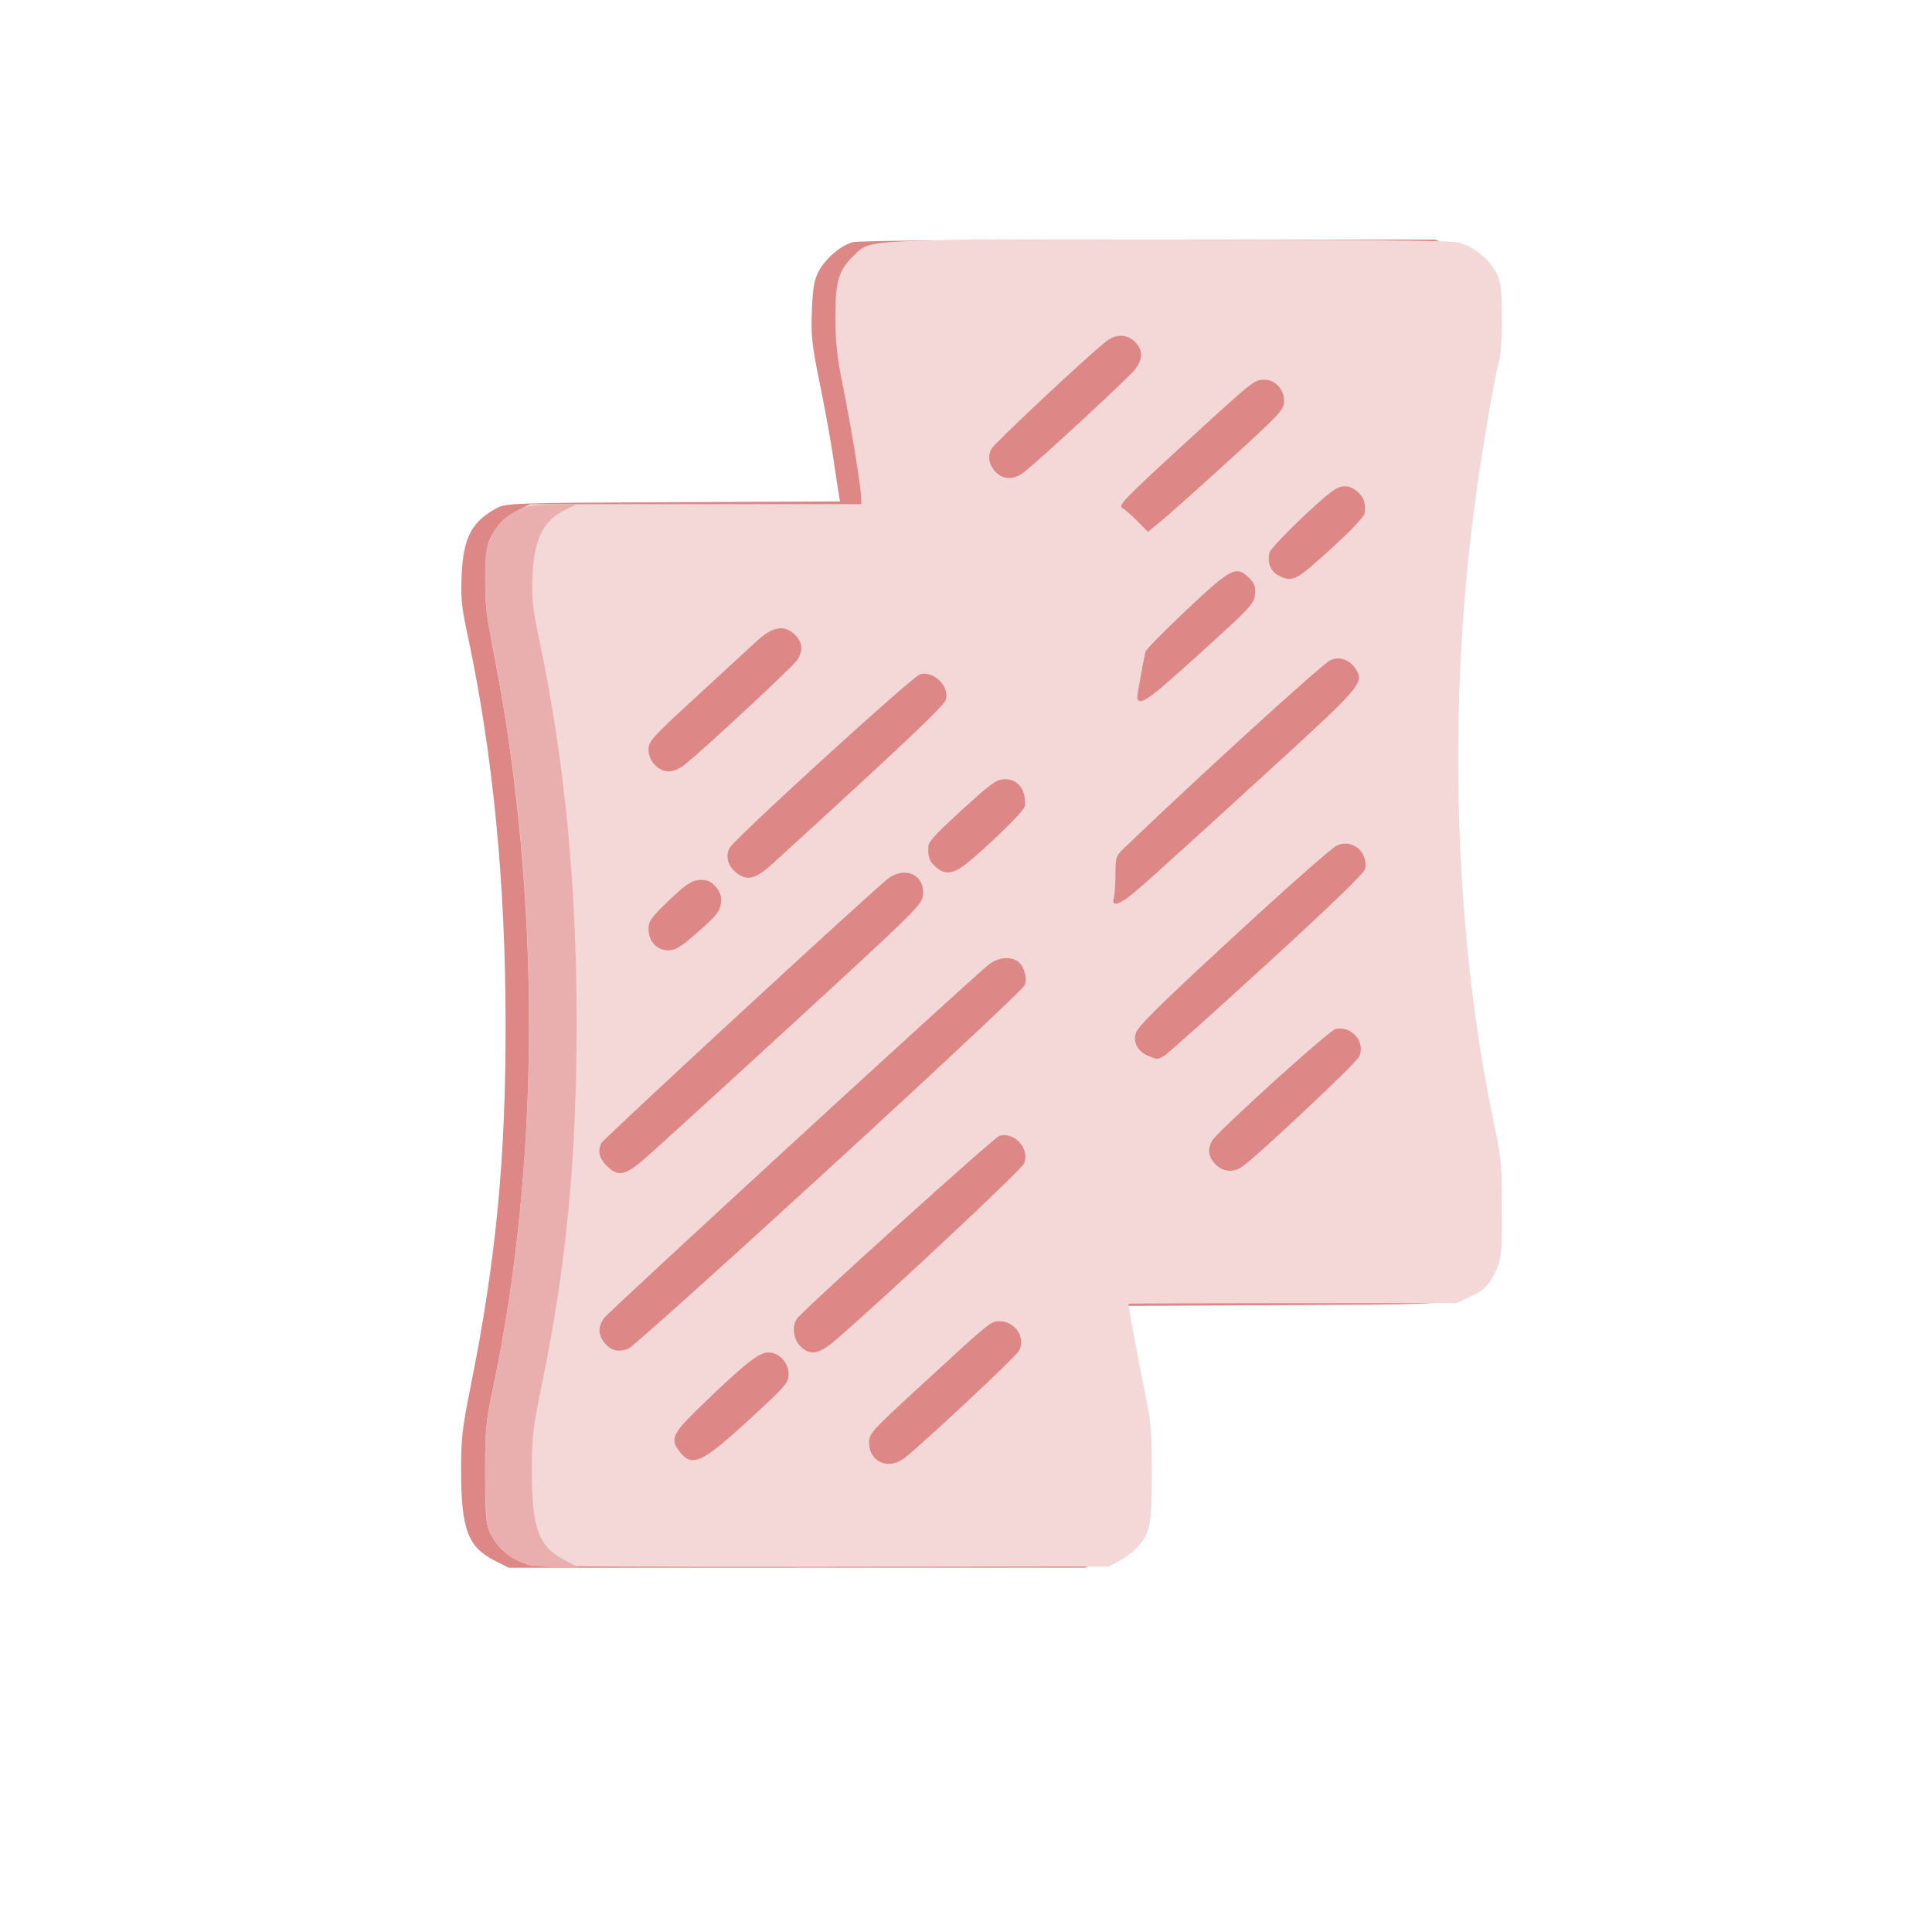 <?xml version="1.0" encoding="UTF-8" standalone="no"?>
<!-- Created with Inkscape (http://www.inkscape.org/) -->

<svg
   width="64"
   height="64"
   viewBox="0 0 16.933 16.933"
   version="1.1"
   id="svg5"
   inkscape:version="1.2 (dc2aedaf03, 2022-05-15)"
   sodipodi:docname="hache_de_veau.svg"
   xmlns:inkscape="http://www.inkscape.org/namespaces/inkscape"
   xmlns:sodipodi="http://sodipodi.sourceforge.net/DTD/sodipodi-0.dtd"
   xmlns="http://www.w3.org/2000/svg"
   xmlns:svg="http://www.w3.org/2000/svg">
  <sodipodi:namedview
     id="namedview7"
     pagecolor="#ffffff"
     bordercolor="#666666"
     borderopacity="1.0"
     inkscape:pageshadow="2"
     inkscape:pageopacity="0.0"
     inkscape:pagecheckerboard="0"
     inkscape:document-units="mm"
     showgrid="false"
     units="px"
     inkscape:zoom="8"
     inkscape:cx="1.25"
     inkscape:cy="22.625"
     inkscape:window-width="1920"
     inkscape:window-height="1009"
     inkscape:window-x="-8"
     inkscape:window-y="-8"
     inkscape:window-maximized="1"
     inkscape:current-layer="g1819"
     inkscape:showpageshadow="0"
     inkscape:deskcolor="#d1d1d1" />
  <defs
     id="defs2">
    <pattern
       id="EMFhbasepattern"
       patternUnits="userSpaceOnUse"
       width="6"
       height="6"
       x="0"
       y="0" />
    <pattern
       id="EMFhbasepattern-5"
       patternUnits="userSpaceOnUse"
       width="6"
       height="6"
       x="0"
       y="0" />
    <pattern
       id="EMFhbasepattern-56"
       patternUnits="userSpaceOnUse"
       width="6"
       height="6"
       x="0"
       y="0" />
    <pattern
       id="EMFhbasepattern-6"
       patternUnits="userSpaceOnUse"
       width="6"
       height="6"
       x="0"
       y="0" />
    <pattern
       id="EMFhbasepattern-62"
       patternUnits="userSpaceOnUse"
       width="6"
       height="6"
       x="0"
       y="0" />
    <pattern
       id="EMFhbasepattern-8"
       patternUnits="userSpaceOnUse"
       width="6"
       height="6"
       x="0"
       y="0" />
    <pattern
       id="EMFhbasepattern-81"
       patternUnits="userSpaceOnUse"
       width="6"
       height="6"
       x="0"
       y="0" />
    <pattern
       id="EMFhbasepattern-9"
       patternUnits="userSpaceOnUse"
       width="6"
       height="6"
       x="0"
       y="0" />
    <pattern
       id="EMFhbasepattern-52"
       patternUnits="userSpaceOnUse"
       width="6"
       height="6"
       x="0"
       y="0" />
    <pattern
       id="EMFhbasepattern-0"
       patternUnits="userSpaceOnUse"
       width="6"
       height="6"
       x="0"
       y="0" />
    <pattern
       id="EMFhbasepattern-7"
       patternUnits="userSpaceOnUse"
       width="6"
       height="6"
       x="0"
       y="0" />
    <pattern
       id="EMFhbasepattern-65"
       patternUnits="userSpaceOnUse"
       width="6"
       height="6"
       x="0"
       y="0" />
    <pattern
       id="EMFhbasepattern-3"
       patternUnits="userSpaceOnUse"
       width="6"
       height="6"
       x="0"
       y="0" />
    <pattern
       id="EMFhbasepattern-90"
       patternUnits="userSpaceOnUse"
       width="6"
       height="6"
       x="0"
       y="0" />
    <pattern
       id="EMFhbasepattern-4"
       patternUnits="userSpaceOnUse"
       width="6"
       height="6"
       x="0"
       y="0" />
    <pattern
       id="EMFhbasepattern-2"
       patternUnits="userSpaceOnUse"
       width="6"
       height="6"
       x="0"
       y="0" />
    <pattern
       id="EMFhbasepattern-40"
       patternUnits="userSpaceOnUse"
       width="6"
       height="6"
       x="0"
       y="0" />
    <pattern
       id="EMFhbasepattern-74"
       patternUnits="userSpaceOnUse"
       width="6"
       height="6"
       x="0"
       y="0" />
    <pattern
       id="EMFhbasepattern-656"
       patternUnits="userSpaceOnUse"
       width="6"
       height="6"
       x="0"
       y="0" />
    <pattern
       id="EMFhbasepattern-76"
       patternUnits="userSpaceOnUse"
       width="6"
       height="6"
       x="0"
       y="0" />
    <pattern
       id="EMFhbasepattern-1"
       patternUnits="userSpaceOnUse"
       width="6"
       height="6"
       x="0"
       y="0" />
    <pattern
       id="EMFhbasepattern-42"
       patternUnits="userSpaceOnUse"
       width="6"
       height="6"
       x="0"
       y="0" />
    <pattern
       id="EMFhbasepattern-73"
       patternUnits="userSpaceOnUse"
       width="6"
       height="6"
       x="0"
       y="0" />
    <pattern
       id="EMFhbasepattern-566"
       patternUnits="userSpaceOnUse"
       width="6"
       height="6"
       x="0"
       y="0" />
    <pattern
       id="EMFhbasepattern-71"
       patternUnits="userSpaceOnUse"
       width="6"
       height="6"
       x="0"
       y="0" />
    <pattern
       id="EMFhbasepattern-31"
       patternUnits="userSpaceOnUse"
       width="6"
       height="6"
       x="0"
       y="0" />
    <pattern
       id="EMFhbasepattern-60"
       patternUnits="userSpaceOnUse"
       width="6"
       height="6"
       x="0"
       y="0" />
    <pattern
       id="EMFhbasepattern-28"
       patternUnits="userSpaceOnUse"
       width="6"
       height="6"
       x="0"
       y="0" />
    <pattern
       id="EMFhbasepattern-02"
       patternUnits="userSpaceOnUse"
       width="6"
       height="6"
       x="0"
       y="0" />
    <pattern
       id="EMFhbasepattern-57"
       patternUnits="userSpaceOnUse"
       width="6"
       height="6"
       x="0"
       y="0" />
    <pattern
       id="EMFhbasepattern-50"
       patternUnits="userSpaceOnUse"
       width="6"
       height="6"
       x="0"
       y="0" />
    <pattern
       id="EMFhbasepattern-45"
       patternUnits="userSpaceOnUse"
       width="6"
       height="6"
       x="0"
       y="0" />
    <pattern
       id="EMFhbasepattern-33"
       patternUnits="userSpaceOnUse"
       width="6"
       height="6"
       x="0"
       y="0" />
    <pattern
       id="EMFhbasepattern-21"
       patternUnits="userSpaceOnUse"
       width="6"
       height="6"
       x="0"
       y="0" />
    <pattern
       id="EMFhbasepattern-818"
       patternUnits="userSpaceOnUse"
       width="6"
       height="6"
       x="0"
       y="0" />
    <pattern
       id="EMFhbasepattern-32"
       patternUnits="userSpaceOnUse"
       width="6"
       height="6"
       x="0"
       y="0" />
    <pattern
       id="EMFhbasepattern-38"
       patternUnits="userSpaceOnUse"
       width="6"
       height="6"
       x="0"
       y="0" />
    <pattern
       id="EMFhbasepattern-39"
       patternUnits="userSpaceOnUse"
       width="6"
       height="6"
       x="0"
       y="0" />
    <pattern
       id="EMFhbasepattern-86"
       patternUnits="userSpaceOnUse"
       width="6"
       height="6"
       x="0"
       y="0" />
    <pattern
       id="EMFhbasepattern-07"
       patternUnits="userSpaceOnUse"
       width="6"
       height="6"
       x="0"
       y="0" />
    <pattern
       id="EMFhbasepattern-524"
       patternUnits="userSpaceOnUse"
       width="6"
       height="6"
       x="0"
       y="0" />
    <pattern
       id="EMFhbasepattern-508"
       patternUnits="userSpaceOnUse"
       width="6"
       height="6"
       x="0"
       y="0" />
    <pattern
       id="EMFhbasepattern-217"
       patternUnits="userSpaceOnUse"
       width="6"
       height="6"
       x="0"
       y="0" />
    <pattern
       id="EMFhbasepattern-84"
       patternUnits="userSpaceOnUse"
       width="6"
       height="6"
       x="0"
       y="0" />
    <pattern
       id="EMFhbasepattern-96"
       patternUnits="userSpaceOnUse"
       width="6"
       height="6"
       x="0"
       y="0" />
    <pattern
       id="EMFhbasepattern-48"
       patternUnits="userSpaceOnUse"
       width="6"
       height="6"
       x="0"
       y="0" />
    <pattern
       id="EMFhbasepattern-23"
       patternUnits="userSpaceOnUse"
       width="6"
       height="6"
       x="0"
       y="0" />
    <pattern
       id="EMFhbasepattern-36"
       patternUnits="userSpaceOnUse"
       width="6"
       height="6"
       x="0"
       y="0" />
    <pattern
       id="EMFhbasepattern-900"
       patternUnits="userSpaceOnUse"
       width="6"
       height="6"
       x="0"
       y="0" />
    <pattern
       id="EMFhbasepattern-37"
       patternUnits="userSpaceOnUse"
       width="6"
       height="6"
       x="0"
       y="0" />
    <pattern
       id="EMFhbasepattern-11"
       patternUnits="userSpaceOnUse"
       width="6"
       height="6"
       x="0"
       y="0" />
    <pattern
       id="EMFhbasepattern-95"
       patternUnits="userSpaceOnUse"
       width="6"
       height="6"
       x="0"
       y="0" />
    <pattern
       id="EMFhbasepattern-10"
       patternUnits="userSpaceOnUse"
       width="6"
       height="6"
       x="0"
       y="0" />
    <pattern
       id="EMFhbasepattern-909"
       patternUnits="userSpaceOnUse"
       width="6"
       height="6"
       x="0"
       y="0" />
    <pattern
       id="EMFhbasepattern-06"
       patternUnits="userSpaceOnUse"
       width="6"
       height="6"
       x="0"
       y="0" />
    <pattern
       id="EMFhbasepattern-34"
       patternUnits="userSpaceOnUse"
       width="6"
       height="6"
       x="0"
       y="0" />
    <pattern
       id="EMFhbasepattern-41"
       patternUnits="userSpaceOnUse"
       width="6"
       height="6"
       x="0"
       y="0" />
    <pattern
       id="EMFhbasepattern-82"
       patternUnits="userSpaceOnUse"
       width="6"
       height="6"
       x="0"
       y="0" />
    <pattern
       id="EMFhbasepattern-94"
       patternUnits="userSpaceOnUse"
       width="6"
       height="6"
       x="0"
       y="0" />
    <pattern
       id="EMFhbasepattern-738"
       patternUnits="userSpaceOnUse"
       width="6"
       height="6"
       x="0"
       y="0" />
    <pattern
       id="EMFhbasepattern-19"
       patternUnits="userSpaceOnUse"
       width="6"
       height="6"
       x="0"
       y="0" />
    <pattern
       id="EMFhbasepattern-342"
       patternUnits="userSpaceOnUse"
       width="6"
       height="6"
       x="0"
       y="0" />
    <pattern
       id="EMFhbasepattern-77"
       patternUnits="userSpaceOnUse"
       width="6"
       height="6"
       x="0"
       y="0" />
    <pattern
       id="EMFhbasepattern-29"
       patternUnits="userSpaceOnUse"
       width="6"
       height="6"
       x="0"
       y="0" />
    <pattern
       id="EMFhbasepattern-219"
       patternUnits="userSpaceOnUse"
       width="6"
       height="6"
       x="0"
       y="0" />
    <pattern
       id="EMFhbasepattern-105"
       patternUnits="userSpaceOnUse"
       width="6"
       height="6"
       x="0"
       y="0" />
    <pattern
       id="EMFhbasepattern-104"
       patternUnits="userSpaceOnUse"
       width="6"
       height="6"
       x="0"
       y="0" />
    <pattern
       id="EMFhbasepattern-44"
       patternUnits="userSpaceOnUse"
       width="6"
       height="6"
       x="0"
       y="0" />
    <pattern
       id="EMFhbasepattern-87"
       patternUnits="userSpaceOnUse"
       width="6"
       height="6"
       x="0"
       y="0" />
    <pattern
       id="EMFhbasepattern-93"
       patternUnits="userSpaceOnUse"
       width="6"
       height="6"
       x="0"
       y="0" />
    <pattern
       id="EMFhbasepattern-324"
       patternUnits="userSpaceOnUse"
       width="6"
       height="6"
       x="0"
       y="0" />
    <pattern
       id="EMFhbasepattern-20"
       patternUnits="userSpaceOnUse"
       width="6"
       height="6"
       x="0"
       y="0" />
    <pattern
       id="EMFhbasepattern-78"
       patternUnits="userSpaceOnUse"
       width="6"
       height="6"
       x="0"
       y="0" />
    <pattern
       id="EMFhbasepattern-313"
       patternUnits="userSpaceOnUse"
       width="6"
       height="6"
       x="0"
       y="0" />
    <pattern
       id="EMFhbasepattern-3422"
       patternUnits="userSpaceOnUse"
       width="6"
       height="6"
       x="0"
       y="0" />
    <pattern
       id="EMFhbasepattern-957"
       patternUnits="userSpaceOnUse"
       width="6"
       height="6"
       x="0"
       y="0" />
    <pattern
       id="EMFhbasepattern-75"
       patternUnits="userSpaceOnUse"
       width="6"
       height="6"
       x="0"
       y="0" />
    <pattern
       id="EMFhbasepattern-429"
       patternUnits="userSpaceOnUse"
       width="6"
       height="6"
       x="0"
       y="0" />
    <pattern
       id="EMFhbasepattern-102"
       patternUnits="userSpaceOnUse"
       width="6"
       height="6"
       x="0"
       y="0" />
    <pattern
       id="EMFhbasepattern-233"
       patternUnits="userSpaceOnUse"
       width="6"
       height="6"
       x="0"
       y="0" />
    <pattern
       id="EMFhbasepattern-18"
       patternUnits="userSpaceOnUse"
       width="6"
       height="6"
       x="0"
       y="0" />
    <pattern
       id="EMFhbasepattern-334"
       patternUnits="userSpaceOnUse"
       width="6"
       height="6"
       x="0"
       y="0" />
    <pattern
       id="EMFhbasepattern-317"
       patternUnits="userSpaceOnUse"
       width="6"
       height="6"
       x="0"
       y="0" />
    <pattern
       id="EMFhbasepattern-509"
       patternUnits="userSpaceOnUse"
       width="6"
       height="6"
       x="0"
       y="0" />
    <pattern
       id="EMFhbasepattern-657"
       patternUnits="userSpaceOnUse"
       width="6"
       height="6"
       x="0"
       y="0" />
    <pattern
       id="EMFhbasepattern-83"
       patternUnits="userSpaceOnUse"
       width="6"
       height="6"
       x="0"
       y="0" />
    <pattern
       id="EMFhbasepattern-390"
       patternUnits="userSpaceOnUse"
       width="6"
       height="6"
       x="0"
       y="0" />
    <pattern
       id="EMFhbasepattern-24"
       patternUnits="userSpaceOnUse"
       width="6"
       height="6"
       x="0"
       y="0" />
    <pattern
       id="EMFhbasepattern-63"
       patternUnits="userSpaceOnUse"
       width="6"
       height="6"
       x="0"
       y="0" />
    <pattern
       id="EMFhbasepattern-631"
       patternUnits="userSpaceOnUse"
       width="6"
       height="6"
       x="0"
       y="0" />
    <pattern
       id="EMFhbasepattern-98"
       patternUnits="userSpaceOnUse"
       width="6"
       height="6"
       x="0"
       y="0" />
    <pattern
       id="EMFhbasepattern-79"
       patternUnits="userSpaceOnUse"
       width="6"
       height="6"
       x="0"
       y="0" />
    <pattern
       id="EMFhbasepattern-489"
       patternUnits="userSpaceOnUse"
       width="6"
       height="6"
       x="0"
       y="0" />
    <pattern
       id="EMFhbasepattern-811"
       patternUnits="userSpaceOnUse"
       width="6"
       height="6"
       x="0"
       y="0" />
    <pattern
       id="EMFhbasepattern-450"
       patternUnits="userSpaceOnUse"
       width="6"
       height="6"
       x="0"
       y="0" />
    <pattern
       id="EMFhbasepattern-321"
       patternUnits="userSpaceOnUse"
       width="6"
       height="6"
       x="0"
       y="0" />
    <pattern
       id="EMFhbasepattern-371"
       patternUnits="userSpaceOnUse"
       width="6"
       height="6"
       x="0"
       y="0" />
    <pattern
       id="EMFhbasepattern-49"
       patternUnits="userSpaceOnUse"
       width="6"
       height="6"
       x="0"
       y="0" />
    <pattern
       id="EMFhbasepattern-576"
       patternUnits="userSpaceOnUse"
       width="6"
       height="6"
       x="0"
       y="0" />
    <pattern
       id="EMFhbasepattern-03"
       patternUnits="userSpaceOnUse"
       width="6"
       height="6"
       x="0"
       y="0" />
    <pattern
       id="EMFhbasepattern-795"
       patternUnits="userSpaceOnUse"
       width="6"
       height="6"
       x="0"
       y="0" />
    <pattern
       id="EMFhbasepattern-54"
       patternUnits="userSpaceOnUse"
       width="6"
       height="6"
       x="0"
       y="0" />
    <pattern
       id="EMFhbasepattern-22"
       patternUnits="userSpaceOnUse"
       width="6"
       height="6"
       x="0"
       y="0" />
    <pattern
       id="EMFhbasepattern-418"
       patternUnits="userSpaceOnUse"
       width="6"
       height="6"
       x="0"
       y="0" />
    <pattern
       id="EMFhbasepattern-26"
       patternUnits="userSpaceOnUse"
       width="6"
       height="6"
       x="0"
       y="0" />
    <pattern
       id="EMFhbasepattern-832"
       patternUnits="userSpaceOnUse"
       width="6"
       height="6"
       x="0"
       y="0" />
    <pattern
       id="EMFhbasepattern-824"
       patternUnits="userSpaceOnUse"
       width="6"
       height="6"
       x="0"
       y="0" />
    <pattern
       id="EMFhbasepattern-8182"
       patternUnits="userSpaceOnUse"
       width="6"
       height="6"
       x="0"
       y="0" />
    <pattern
       id="EMFhbasepattern-779"
       patternUnits="userSpaceOnUse"
       width="6"
       height="6"
       x="0"
       y="0" />
    <pattern
       id="EMFhbasepattern-714"
       patternUnits="userSpaceOnUse"
       width="6"
       height="6"
       x="0"
       y="0" />
    <pattern
       id="EMFhbasepattern-500"
       patternUnits="userSpaceOnUse"
       width="6"
       height="6"
       x="0"
       y="0" />
    <pattern
       id="EMFhbasepattern-839"
       patternUnits="userSpaceOnUse"
       width="6"
       height="6"
       x="0"
       y="0" />
    <pattern
       id="EMFhbasepattern-320"
       patternUnits="userSpaceOnUse"
       width="6"
       height="6"
       x="0"
       y="0" />
    <pattern
       id="EMFhbasepattern-66"
       patternUnits="userSpaceOnUse"
       width="6"
       height="6"
       x="0"
       y="0" />
    <pattern
       id="EMFhbasepattern-542"
       patternUnits="userSpaceOnUse"
       width="6"
       height="6"
       x="0"
       y="0" />
    <pattern
       id="EMFhbasepattern-88"
       patternUnits="userSpaceOnUse"
       width="6"
       height="6"
       x="0"
       y="0" />
    <pattern
       id="EMFhbasepattern-941"
       patternUnits="userSpaceOnUse"
       width="6"
       height="6"
       x="0"
       y="0" />
    <pattern
       id="EMFhbasepattern-92"
       patternUnits="userSpaceOnUse"
       width="6"
       height="6"
       x="0"
       y="0" />
    <pattern
       id="EMFhbasepattern-934"
       patternUnits="userSpaceOnUse"
       width="6"
       height="6"
       x="0"
       y="0" />
    <pattern
       id="EMFhbasepattern-30"
       patternUnits="userSpaceOnUse"
       width="6"
       height="6"
       x="0"
       y="0" />
    <pattern
       id="EMFhbasepattern-936"
       patternUnits="userSpaceOnUse"
       width="6"
       height="6"
       x="0"
       y="0" />
    <pattern
       id="EMFhbasepattern-867"
       patternUnits="userSpaceOnUse"
       width="6"
       height="6"
       x="0"
       y="0" />
    <pattern
       id="EMFhbasepattern-35"
       patternUnits="userSpaceOnUse"
       width="6"
       height="6"
       x="0"
       y="0" />
    <pattern
       id="EMFhbasepattern-9007"
       patternUnits="userSpaceOnUse"
       width="6"
       height="6"
       x="0"
       y="0" />
    <pattern
       id="EMFhbasepattern-224"
       patternUnits="userSpaceOnUse"
       width="6"
       height="6"
       x="0"
       y="0" />
    <pattern
       id="EMFhbasepattern-43"
       patternUnits="userSpaceOnUse"
       width="6"
       height="6"
       x="0"
       y="0" />
    <pattern
       id="EMFhbasepattern-04"
       patternUnits="userSpaceOnUse"
       width="6"
       height="6"
       x="0"
       y="0" />
    <pattern
       id="EMFhbasepattern-61"
       patternUnits="userSpaceOnUse"
       width="6"
       height="6"
       x="0"
       y="0" />
    <pattern
       id="EMFhbasepattern-346"
       patternUnits="userSpaceOnUse"
       width="6"
       height="6"
       x="0"
       y="0" />
    <pattern
       id="EMFhbasepattern-032"
       patternUnits="userSpaceOnUse"
       width="6"
       height="6"
       x="0"
       y="0" />
    <pattern
       id="EMFhbasepattern-447"
       patternUnits="userSpaceOnUse"
       width="6"
       height="6"
       x="0"
       y="0" />
    <pattern
       id="EMFhbasepattern-076"
       patternUnits="userSpaceOnUse"
       width="6"
       height="6"
       x="0"
       y="0" />
    <pattern
       id="EMFhbasepattern-4896"
       patternUnits="userSpaceOnUse"
       width="6"
       height="6"
       x="0"
       y="0" />
    <pattern
       id="EMFhbasepattern-47"
       patternUnits="userSpaceOnUse"
       width="6"
       height="6"
       x="0"
       y="0" />
    <pattern
       id="EMFhbasepattern-05"
       patternUnits="userSpaceOnUse"
       width="6"
       height="6"
       x="0"
       y="0" />
    <pattern
       id="EMFhbasepattern-91"
       patternUnits="userSpaceOnUse"
       width="6"
       height="6"
       x="0"
       y="0" />
    <pattern
       id="EMFhbasepattern-359"
       patternUnits="userSpaceOnUse"
       width="6"
       height="6"
       x="0"
       y="0" />
    <pattern
       id="EMFhbasepattern-756"
       patternUnits="userSpaceOnUse"
       width="6"
       height="6"
       x="0"
       y="0" />
    <pattern
       id="EMFhbasepattern-406"
       patternUnits="userSpaceOnUse"
       width="6"
       height="6"
       x="0"
       y="0" />
    <pattern
       id="EMFhbasepattern-601"
       patternUnits="userSpaceOnUse"
       width="6"
       height="6"
       x="0"
       y="0" />
    <pattern
       id="EMFhbasepattern-1020"
       patternUnits="userSpaceOnUse"
       width="6"
       height="6"
       x="0"
       y="0" />
    <pattern
       id="EMFhbasepattern-638"
       patternUnits="userSpaceOnUse"
       width="6"
       height="6"
       x="0"
       y="0" />
    <pattern
       id="EMFhbasepattern-343"
       patternUnits="userSpaceOnUse"
       width="6"
       height="6"
       x="0"
       y="0" />
    <pattern
       id="EMFhbasepattern-12"
       patternUnits="userSpaceOnUse"
       width="6"
       height="6"
       x="0"
       y="0" />
    <pattern
       id="EMFhbasepattern-041"
       patternUnits="userSpaceOnUse"
       width="6"
       height="6"
       x="0"
       y="0" />
    <pattern
       id="EMFhbasepattern-430"
       patternUnits="userSpaceOnUse"
       width="6"
       height="6"
       x="0"
       y="0" />
    <pattern
       id="EMFhbasepattern-213"
       patternUnits="userSpaceOnUse"
       width="6"
       height="6"
       x="0"
       y="0" />
    <pattern
       id="EMFhbasepattern-10201"
       patternUnits="userSpaceOnUse"
       width="6"
       height="6"
       x="0"
       y="0" />
    <pattern
       id="EMFhbasepattern-27"
       patternUnits="userSpaceOnUse"
       width="6"
       height="6"
       x="0"
       y="0" />
    <pattern
       id="EMFhbasepattern-68"
       patternUnits="userSpaceOnUse"
       width="6"
       height="6"
       x="0"
       y="0" />
    <pattern
       id="EMFhbasepattern-961"
       patternUnits="userSpaceOnUse"
       width="6"
       height="6"
       x="0"
       y="0" />
  </defs>
  <g
     inkscape:label="Calque 1"
     inkscape:groupmode="layer"
     id="layer1">
    <g
       id="g4128"
       transform="translate(-0.631,0.126)">
      <g
         id="g5578"
         transform="translate(0.089,0.089)">
        <g
           id="g7501"
           transform="translate(-0.063,0.947)">
          <g
             id="g9467"
             transform="translate(-0.089,-0.803)">
            <g
               id="g10302"
               transform="translate(0.312,-0.045)">
              <g
                 id="g11479"
                 transform="translate(-0.126,0.063)">
                <g
                   id="g11873"
                   transform="translate(-0.236,0.665)">
                  <g
                     id="g12382"
                     transform="translate(-121.985,-82.268)">
                    <g
                       id="g13305"
                       transform="matrix(0.133,0,0,0.133,114.639,78.216)">
                      <g
                         id="g17429"
                         transform="translate(0.905,5.664)">
                        <g
                           id="g18595"
                           transform="translate(-3.363,-8.745)">
                          <g
                             id="g21002"
                             transform="translate(1.708,-2.82)">
                            <g
                               id="g23814"
                               transform="translate(8.725,-1.122)">
                              <g
                                 id="g24838"
                                 transform="translate(11.143,-0.857)">
                                <g
                                   id="g25315"
                                   transform="translate(-3.49,2.493)">
                                <g
                                   id="g27220"
                                   transform="translate(2.468,1.234)">
                                <g
                                   id="g29753"
                                   transform="translate(1.476,-2.374)">
                                <g
                                   id="g30615"
                                   transform="translate(0.92,1.369)">
                                <g
                                   id="g31433"
                                   transform="translate(-2.468,-1.41)">
                                <g
                                   id="g31731"
                                   transform="translate(1.058,-0.705)">
                                <g
                                   id="g33243"
                                   transform="matrix(1.077,0,0,1.077,-7.373,-3.174)">
                                <g
                                   id="g35254"
                                   transform="translate(-2.214,-0.92)">
                                <g
                                   id="g36749"
                                   transform="translate(-0.982,-2.782)">
                                <g
                                   id="g37297"
                                   transform="translate(-6.776,-3.503)">
                                <g
                                   id="g38955"
                                   transform="matrix(1.217,0,0,1.217,-23.105,-18.212)">
                                <g
                                   id="g39618"
                                   transform="translate(-0.269,-0.269)">
                                <g
                                   id="g40032"
                                   transform="translate(-1.901,-3.042)">
                                <g
                                   id="g40543"
                                   transform="translate(0.38,-2.091)">
                                <g
                                   id="g41372"
                                   transform="translate(1.966,-7.93)">
                                <g
                                   id="g43278"
                                   transform="translate(1.521,-0.38)">
                                <g
                                   id="g44210"
                                   transform="matrix(1.158,0,0,1.158,-18.904,-21.776)">
                                <g
                                   id="g44833"
                                   transform="matrix(1.12,0,0,1.12,-12.539,-14.548)">
                                <g
                                   id="g47597"
                                   transform="translate(3.111,-1.244)">
                                <g
                                   id="g48754"
                                   transform="translate(-2.904,-6.637)">
                                <g
                                   id="g234"
                                   transform="matrix(0.041,0,0,0.041,104.64,119.672)">
                                <g
                                   id="g2138"
                                   transform="translate(-86.211,-40.57)">
                                <g
                                   id="g2696"
                                   transform="translate(-124306.44,-9412.237)">
                                <g
                                   id="g3765"
                                   transform="translate(25.356,-50.712)">
                                <g
                                   id="g4557"
                                   transform="translate(46.617,-35.859)">
                                <g
                                   id="g5244"
                                   transform="translate(7.172,14.344)">
                                <g
                                   id="g5807"
                                   transform="translate(-5.198,-21.114)">
                                <g
                                   id="g6945"
                                   transform="translate(-10.143,-243.42)">
                                <g
                                   id="g11108"
                                   transform="translate(18.189,-37.636)">
                                <g
                                   id="g15049"
                                   transform="translate(-65.926,141.995)">
                                <g
                                   id="g19861"
                                   transform="matrix(0.074,0,0,0.074,115423.38,9039.231)">
                                <g
                                   id="g20437"
                                   transform="translate(-478.388,-785.882)">
                                <g
                                   id="g21032"
                                   transform="translate(2047.188,-1072.337)">
                                <g
                                   id="g21869"
                                   transform="matrix(0.043,0,0,0.043,117368,10137.003)">
                                <g
                                   id="g25455"
                                   transform="translate(154741.46,-87178.414)">
                                <g
                                   id="g26278"
                                   transform="translate(-18012.371,-8233.442)">
                                <g
                                   id="g27240"
                                   transform="translate(-0.004,5582.762)">
                                <g
                                   id="g28306"
                                   transform="translate(-15790.441,-2255.777)">
                                <g
                                   id="g33735"
                                   transform="translate(14662.549,-16918.328)">
                                <g
                                   id="g37868"
                                   transform="translate(-5075.498,25941.433)">
                                <g
                                   id="g76752"
                                   transform="matrix(-1,0,0,1,9442.317,-1595.075)">
                                <g
                                   id="g82459"
                                   transform="translate(3383.667,-1127.889)">
                                <g
                                   id="g83208"
                                   transform="matrix(0.203,0,0,0.203,-15348.528,66747.475)">
                                <g
                                   id="g83934"
                                   transform="matrix(-1,0,0,1,240692.18,94139.78)">
                                <g
                                   id="g84550"
                                   transform="translate(-8.7627443e-5,55472.344)">
                                <g
                                   id="g9096"
                                   transform="translate(31379.925,-62759.843)">
                                <g
                                   id="g11527"
                                   transform="translate(61019.625,105397.54)">
                                <g
                                   id="g13422"
                                   transform="translate(-44377.907,44377.908)">
                                <g
                                   id="g1137"
                                   transform="translate(-3.3240812e-4,138680.92)">
                                <g
                                   id="g3632"
                                   transform="translate(177511.65,-22188.943)">
                                <g
                                   id="g5936"
                                   transform="translate(11767.473,-47069.909)">
                                <g
                                   id="g7318">
                                <g
                                   id="g11619"
                                   transform="translate(27457.436,-223581.94)" />
                                <g
                                   id="g11985"
                                   transform="translate(70604.821,-133364.68)">
                                <g
                                   id="g12707"
                                   transform="matrix(1.187,0,0,1.187,95904.637,-164033.62)">
                                <g
                                   id="g4721"
                                   transform="matrix(-1,0,0,1,-561251.4,-59483.037)">
                                <g
                                   id="g7072">
                                <g
                                   id="g10426"
                                   transform="translate(66928.962,-211126.69)">
                                <g
                                   id="g11693"
                                   transform="translate(967399.8,-74774.864)">
                                <g
                                   id="g12809"
                                   transform="translate(37387.427,-102815.44)">
                                <g
                                   id="g2473"
                                   transform="translate(132184.53,-3304.613)">
                                <g
                                   id="g4713"
                                   transform="translate(98142.015,-79448.29)">
                                <g
                                   id="g6093"
                                   transform="translate(-28040.619,-18693.712)">
                                <g
                                   id="g10695"
                                   transform="translate(51630.439,7541.167)">
                                <g
                                   id="g11274"
                                   transform="translate(10950.525,104212.74)">
                                <g
                                   id="g12675"
                                   transform="translate(-91131.868,23367.145)">
                                <g
                                   id="g13439">
                                <g
                                   id="g14292"
                                   transform="translate(9346.831,-46734.289)">
                                <g
                                   id="g16374"
                                   transform="translate(-112356.85,125575.3)">
                                <g
                                   id="g17065"
                                   transform="translate(74774.872,-56081.146)">
                                <g
                                   id="g1095"
                                   transform="translate(-52873.814,132184.53)">
                                <g
                                   id="g1819"
                                   transform="translate(89224.562,-214799.88)">
                                <path
                                   style="fill:#de8787;stroke-width:3198.77"
                                   d="m -883604.67,1372761 c 33255.59,-16863.5 41377.7,-38976.1 41377.7,-112651.7 0,-37429.1 -1639.19,-51914.2 -11262.66,-99524.9 -31720.38,-156932 -43955.31,-283696.9 -43661.04,-452367.8 303.35,-173877.69 16037.2,-333181.75 47270.5,-478610.32 7165.66,-33364.74 8237.96,-44768.03 6887.99,-73249.62 -2171.04,-45804.2 -12586.07,-65189.963 -44017.57,-81930.947 -10534.12,-5610.642 -23347.25,-6018.101 -216836.75,-6895.3 l -205641,-932.281 1759.8,-10263.416 c 967.9,-5644.875 3935.7,-25377.594 6595,-43850.488 2659.4,-18472.895 9979.1,-58777.391 16266,-89565.547 10078.3,-49355.541 11270.5,-60141.451 10076.3,-91164.931 -1073.2,-27879.76 -2779.4,-37945.26 -8216.6,-48471.83 -8273.4,-16017.82 -26952.1,-32091.27 -42234.2,-36343.47 -6951.6,-1934.27 -145274,-3121.94 -364885.8,-3133.02 l -353690.2,-17.84 -17347.3,8796.62 c -41638.6,21114.4 -51320.3,70380 -31885.4,162249.683 30189.6,142707.722 45072.7,295546.017 45486.1,467108.217 411.9,170949.83 -12755,306467.97 -44287.9,455824.66 -10742.7,50883.59 -11100.9,54790.73 -9970.3,108758.16 970.1,46303.34 2178.1,57913.47 6989,67174.17 8071,15535.9 20400.8,28145.4 35474.2,36279.1 12668.2,6835.8 14804.5,6913.6 215460.2,7838.9 l 202665.2,934.6 -2111.8,15059.2 c -1161.5,8282.6 -7793.3,43347.2 -14737.4,77921.3 -11242.7,55976.2 -12625.7,67959.9 -12625.7,109400.4 0,25596.1 1543.1,53733.6 3429.1,62527.7 4841.6,22575.7 19033.4,40740.7 39145.2,50104.6 l 16602.9,7730.2 355289.6,32 355289.5,32 17347.33,-8796.6 z"
                                   id="path1829" />
                                <path
                                   style="fill:#f4d7d7;stroke-width:3198.77"
                                   d="m -927841.07,1378607.6 c 23107.5,-5724.4 42331.3,-21752 51010.6,-42529.7 3884.9,-9300.2 4967.8,-24818.6 4967.8,-71189.7 0,-53789.8 -897.5,-63529 -9663.6,-104862.5 -58848.3,-277477.98 -59250,-609186.8 -1097,-905878.78 9865.4,-50332.99 11125.7,-62213.54 10208.1,-96230.95 -990,-36699.71 -1571,-39655.56 -10692.6,-54393.22 -7015,-11334.204 -14311.8,-18022.164 -26755.1,-24522.604 l -17109.4,-8938.067 h -204356.03 -204356 l 34,-7197.231 c 57.5,-12247.446 12309.3,-87457.251 22370.6,-137327.472 7584.6,-37593.986 9568.5,-55662.076 9512.9,-86635.796 -79.3,-44229.6 -3941,-57120.46 -22528.1,-75202.7 -21214.7,-20638.39 -7131.3,-19911.29 -385667.9,-19911.29 -229433.5,0 -348363.8,1122.51 -358925.9,3387.68 -19358.4,4151.64 -40556.8,21340.53 -48858.3,39617.19 -4706.5,10361.73 -5903.4,21023.37 -5945.2,52958.22 -28.8,21991.54 1325.4,45022.68 3009.4,51180.31 5094,18626.072 18365.5,94177.663 26971.4,153540.933 37937.3,261693.127 30459.2,550344.627 -20484,790672.467 -8707.5,41078.05 -9578.5,50661.44 -9514.7,104688.78 62.4,52867.74 792.4,61063.43 6573.5,73808.43 8778.2,19352.6 14533,25232.7 33340.9,34066.7 l 15993.8,7512.3 202322.2,32 c 111277.2,16 202312.7,391.1 202301,830.9 -132.1,4985.2 -14059.3,80109.4 -20468.4,110408.5 -7221.8,34141.7 -8299.3,46925.8 -8299.3,98464.9 0,64504.6 2057.5,74713.7 18562.6,92103.9 4744.8,4999.3 14384.7,12196.5 21422,15993.9 l 12795.1,6904.3 351864.6,513.3 c 193525.6,282.4 356183.03,-556.5 361461.03,-1864 z m -460978.13,-132198 c -23790.6,-18581.4 -137646.5,-125161.3 -141439.8,-132401.1 -8461.2,-16148.8 4753,-36334 23785.9,-36334 11459.9,0 8935.8,-2073.8 104414.4,85786.6 53434,49170.6 56778.1,52927.9 56778.1,63793.4 0,23755.7 -24082.6,34351 -43538.6,19155.1 z m 190655.4,-48113.9 c -44290.5,-40744.5 -47954.9,-44972 -47954.9,-55324.2 0,-14348.9 11800.5,-26911.8 25278.7,-26911.8 11229.7,0 29368.9,14383.1 81131.8,64331.5 37324.1,36015.7 40345.3,42321.1 27874.1,58175.6 -15368.4,19537.7 -27433.7,13909.5 -86329.7,-40271.1 z m -97624.3,-308842.83 C -1427019,769217.39 -1535687.2,667430.44 -1537273,663259.59 c -3606.9,-9487 1719,-25962.78 9788.7,-30281.6 10626.5,-5687.12 24567.8,-3467.37 35581.6,5665.38 31231.8,25897.78 468961.1,428232.03 473679.5,435377.43 7327.7,11097.1 7074.6,20127.6 -846.6,30197.7 -7538.9,9584.2 -17235.3,11965.4 -29422.4,7225.6 -4781.8,-1859.7 -116064.9,-101755.8 -247295.9,-221991.23 z m -10061,209813.33 c -72140.9,-62872.2 -228347.6,-209456.99 -230847.3,-216627.76 -6397.4,-18351.7 11732.8,-38515.94 30414.9,-33827.05 6232.4,1564.23 239187.7,211909.01 249665.1,225432.81 6717.5,8670.6 4876.8,25335.8 -3751.4,33964 -12506.5,12506.6 -23307.3,10383.1 -45481.3,-8942 z m 238243.8,-221241.54 c -11095.9,-9526 -92866.4,-84032.25 -181712.2,-165569.49 -154917.1,-142173.44 -161579.4,-148754.75 -162552.4,-160576.57 -2113.9,-25684.65 23449.6,-36427.17 44724.6,-18794.63 31441.4,26058.39 350688.5,320767.65 352451.2,325361.37 4039.1,10525.68 1990.7,18293.67 -7264.7,27549.02 -13653.7,13653.76 -22196.8,12162.17 -45646.5,-7969.7 z m -738035.6,8827 c -18777.7,-13152.44 -139881.5,-127079.72 -143885.2,-135358.71 -8670.5,-17929.26 9456.5,-39138.64 29212.7,-34180.13 8145,2044.27 145813,126689.69 151882.2,137515.07 5997.6,10697.51 4846.4,19597.35 -3732.4,28853.95 -9117.2,9837.63 -22190.4,11075.49 -33477.3,3169.82 z m 96557,-136446.87 c -3927.2,-2182.01 -60975.7,-53222.69 -126774.4,-113423.73 -79995.1,-73189.7 -120124.7,-112022.99 -121114.8,-117202.5 -3969,-20762.41 15711.1,-37299.41 34539.1,-29022.79 5154.5,2265.88 49676.3,41093.54 98937.4,86283.71 111136.5,101952.27 145419.8,135232.01 148993.9,144632.62 4114.5,10822.04 -1834.9,22937.99 -13821.6,28147.48 -12641.6,5494.17 -11958.8,5474.95 -20759.6,585.21 z m 576613.3,-151176.02 c -26599.1,-23198.41 -30480.1,-28569.81 -30480.1,-42185.82 0,-9529.46 10329.9,-22049.09 19192.6,-23261.1 14262.6,-1950.52 20935.1,1699.6 44817.8,24517 22564.5,21557.95 25555.1,25745.2 25555.1,35779.99 0,15089.94 -10351,26171.6 -24446.1,26171.6 -8401.4,0 -15419,-4258.78 -34639.3,-21021.67 z m -531494.3,-43753.41 c -12689.7,-9467.59 -37918.4,-32134.84 -170921,-153567.55 -118659.6,-108337.3 -121578.6,-111751.8 -110279.4,-128996.65 7464.2,-11391.81 20228.4,-15628.26 31147.2,-10337.72 10618.6,5145.09 159064.3,140323.65 252737.7,230149.58 11706.3,11225.47 12118.2,12363.21 12160.4,33587.08 25.6,12082.42 911.6,25206.78 1972.5,29165.26 1338.4,4994.43 536.3,7197.23 -2621,7197.23 -2502.4,0 -8890.8,-3238.75 -14196.4,-7197.23 z m 438020.8,-41743.18 c -165709.5,-151234.78 -212274.1,-195342.39 -214161.1,-202860.91 -4185,-16674.25 14889.5,-35411.01 31743.1,-31181.03 8988.5,2255.97 229119.9,202932.41 235076.2,214300.45 5315.2,10144.48 2067.5,22389.72 -8048.9,30347.27 -13614.9,10709.45 -23945,8253.5 -44609.3,-10605.78 z m -245989.9,-5813.79 c -35812.9,-31032.38 -65273.7,-60722.82 -65641.1,-66152.76 -1330.5,-19666.17 8581.5,-32633.98 24944,-32633.98 8809.7,0 15530.3,4371.79 38627.3,25127.49 42959.6,38604.8 55118.9,51140.29 55519.9,57237.28 848.9,12908.76 -1153.7,18786.88 -8719.4,25593.7 -12785.1,11502.78 -23377.7,9330.85 -44730.7,-9171.73 z m 353211.8,-117153.78 c -27854.8,-22958.12 -132840.9,-120666.58 -137775.7,-128224.98 -7724.8,-11831.96 -7004.4,-21843.86 2236.9,-31085.07 13159.3,-13159.35 27650.4,-10871.91 47518.7,7500.83 9131.1,8443.79 42872,39501.57 74979.6,69017.26 54173.7,49800.42 58377.5,54464.04 58377.5,64762.28 0,14191.28 -11855.8,26800.41 -25199.3,26800.41 -5632.9,0 -13825.5,-3568.19 -20137.7,-8770.73 z M -1714914.6,288378.1 c -15570.9,-13634.75 -45652,-40742.21 -66847,-60238.81 -34234.2,-31491.05 -38646.8,-36753.16 -39526.4,-47136.81 -765.5,-9037.32 834,-13512.6 7051.9,-19730.46 15952.6,-15952.65 22179.1,-12820.16 76858.6,38666.98 27282.7,25689.86 50275.8,49080.87 51095.8,51980.01 1382.6,4887.75 5378.3,26057.43 9598.5,50853.56 2860.2,16804.57 -6722.4,13196.65 -38231.4,-14394.47 z m -176058.2,-141976.07 c -39428.3,-34280.8 -65285.9,-60185.394 -65641.1,-65760.404 -836.9,-13136.195 1127.7,-18943.478 8719.4,-25773.702 9534.6,-8578.303 19343.1,-9160.352 30122.1,-1787.482 18055,12349.627 76952.5,69723.178 78692.7,76656.478 2964.7,11812.54 -1323.8,22914.93 -10847.4,28082.38 -14315.5,7767.54 -21174.5,5859.63 -41045.7,-11417.27 z M -1780274,24194.181 c -73743.5,-67079.023 -76809.7,-70340.475 -76809.7,-81701.967 0,-13935.808 11111.5,-25971.072 23977.5,-25971.072 13050.9,0 11708.7,-1083.292 106819.8,86214.743 65929.4,60513.432 74100.6,69067.764 68773.6,71997.901 -3324.9,1828.865 -11803.1,9196.08 -18840.4,16371.59 l -12795.1,13046.374 -15954.6,-13046.374 c -8775,-7175.51 -42602,-37285.545 -75171.1,-66911.195 z m 244298.3,6682.971 c -21051.3,-16418.701 -131335.6,-118495.468 -137978.4,-127709.977 -9321.4,-12929.945 -9114.8,-23404.535 654.3,-33173.585 9906.8,-9906.87 23528.9,-10156.8 35661.2,-654.3 23277.4,18231.9 137685,125425.514 141483.7,132562.522 5221.2,9809.59 2755.9,21056.55 -6507.3,29686.5 -9120.4,8496.994 -21855.7,8225.128 -33313.5,-711.16 z"
                                   id="path1827"
                                   sodipodi:nodetypes="cssssssscccssssssssscsssscccsssscsccssssssssssssssssssssssssssssssssssssssssssssssssssssssssssscssssssssssssssssssssssssssssssssssssssssssssscsssssssss" />
                                <path
                                   style="fill:#e9afaf;stroke-width:3198.77"
                                   d="m -929440.47,1378562.8 c 25188.5,-5082.5 47990.5,-24985.8 54186.7,-47298.4 1845.5,-6645.5 3363.5,-37582.7 3373.3,-68749.2 16,-50950 -956.5,-61235.9 -9640.7,-101964.3 -47092.6,-220862.98 -57277.4,-483794.74 -28425.2,-733826.02 5472.2,-47421.08 22072.2,-151076.34 30343.4,-189472.77 5741.9,-26654.65 7740.3,-45762.15 7740.3,-74006.1 0,-35467.06 -612,-39245.92 -8938,-55183.73 -6502,-12446.224 -13186.7,-19738.364 -24526.5,-26755.114 -14247.9,-8816.261 -18361.7,-9723.656 -47840.1,-10552.169 l -32251.7,-906.5 12795.1,6100.981 c 28871.7,13766.668 40036.9,35432.002 42298.9,82078.762 1322.1,27265.74 109.3,38857.76 -8215.9,78527.01 -31045.5,147930.52 -45876.4,298585.31 -46116.9,468462.58 -244.2,172518.47 12552.2,305153.97 44061.5,456699.27 9620,46267.9 11155.8,59748.9 11155.8,97925.5 0,73818.2 -7945.9,95605.3 -41204.2,112979.7 l -17104.2,8935.3 23556.3,-367.9 c 12956,-202.3 28594.4,-1384.4 34752.1,-2626.9 z"
                                   id="path1825"
                                   sodipodi:nodetypes="sssssssssscssssssscss" />
                                </g>
                                </g>
                                </g>
                                </g>
                                </g>
                                </g>
                                </g>
                                </g>
                                </g>
                                </g>
                                </g>
                                </g>
                                </g>
                                </g>
                                </g>
                                </g>
                                </g>
                                </g>
                                </g>
                                </g>
                                </g>
                                </g>
                                </g>
                                </g>
                                </g>
                                </g>
                                </g>
                                </g>
                                </g>
                                </g>
                                </g>
                                </g>
                                </g>
                                </g>
                                </g>
                                </g>
                                </g>
                                </g>
                                </g>
                                </g>
                                </g>
                                </g>
                                </g>
                                </g>
                                </g>
                                </g>
                                </g>
                                </g>
                                </g>
                                </g>
                                </g>
                                </g>
                                </g>
                                </g>
                                </g>
                                </g>
                                </g>
                                </g>
                                </g>
                                </g>
                                </g>
                                </g>
                                </g>
                                </g>
                                </g>
                                </g>
                                </g>
                                </g>
                                </g>
                                </g>
                                </g>
                              </g>
                            </g>
                          </g>
                        </g>
                      </g>
                    </g>
                  </g>
                </g>
              </g>
            </g>
          </g>
        </g>
      </g>
    </g>
  </g>
</svg>
